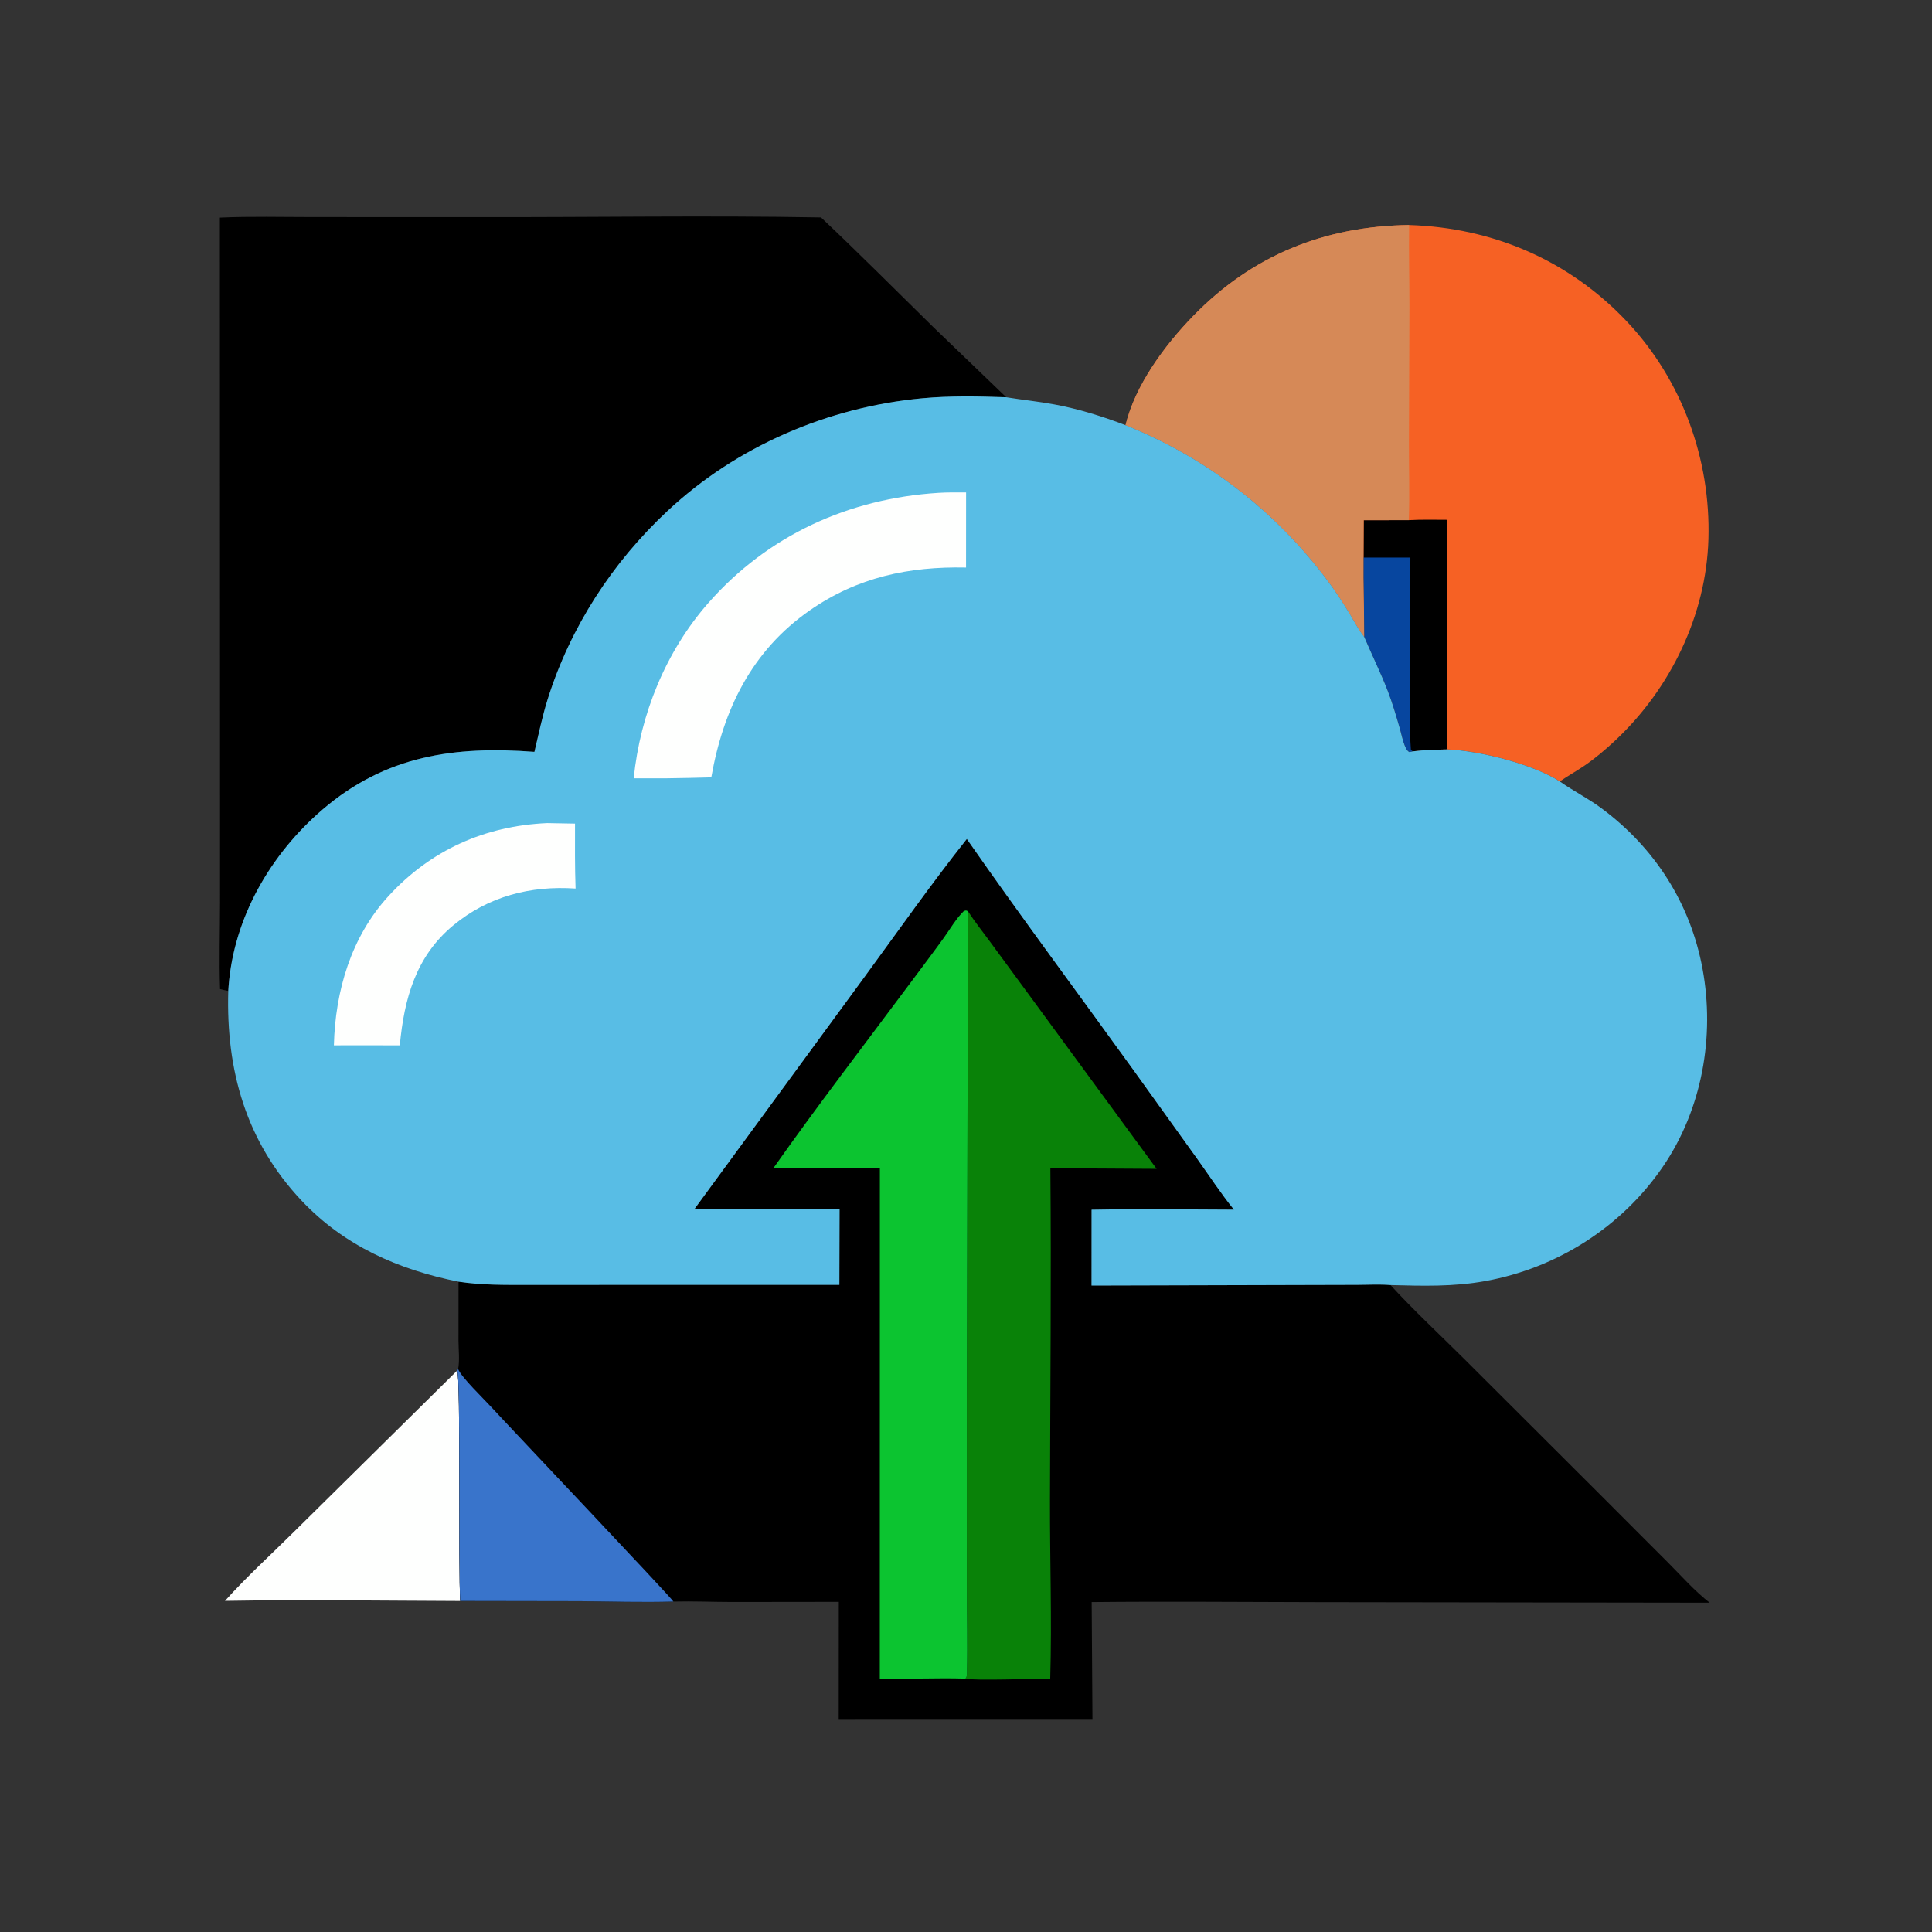 <?xml version="1.0" encoding="utf-8" ?>
<svg xmlns="http://www.w3.org/2000/svg" xmlns:xlink="http://www.w3.org/1999/xlink" width="5000" height="5000">
	<rect width="100%" height="100%" fill="#333333" stroke="none"/>
	<path fill="#FEFFFE" transform="scale(4.883 4.883)" d="M242.319 726.404C244.257 729.968 242.861 832.856 243.928 848.522C202.397 848.394 160.766 847.745 119.245 848.463C130.815 835.516 143.842 823.758 156.152 811.508L242.319 726.404Z"/>
	<path fill="#F66124" transform="scale(4.883 4.883)" d="M596.531 225.345C601.661 204.106 617.208 183.112 632.336 167.537C663.684 135.261 701.992 119.877 746.834 119.261C791.212 120.658 831.606 137.95 862.235 170.391C891.468 201.353 906.728 243.379 905.466 285.829C904.267 326.119 885.294 365.075 856.056 392.467C850.921 397.277 845.547 401.864 839.723 405.822C835.461 408.718 830.917 411.237 826.689 414.16C812.147 404.857 783.992 397.863 767.021 397.179C760.955 397.378 754.863 397.442 748.839 398.226C748.466 398.388 747.357 398.514 746.939 398.589C744.355 397.509 742.821 389.284 742.013 386.491C740.037 379.665 738.098 372.904 735.533 366.268C731.773 356.536 727.112 347.129 723.034 337.524C720.122 333.935 717.908 329.529 715.511 325.576C711.868 319.566 708.056 313.667 703.849 308.033C676.017 270.768 639.696 242.728 596.531 225.345Z"/>
	<path transform="scale(4.883 4.883)" d="M746.651 275.683C753.429 275.332 760.231 275.473 767.016 275.503L767.021 397.179C760.955 397.378 754.863 397.442 748.839 398.226C748.466 398.388 747.357 398.514 746.939 398.589C744.355 397.509 742.821 389.284 742.013 386.491C740.037 379.665 738.098 372.904 735.533 366.268C731.773 356.536 727.112 347.129 723.034 337.524C723.023 323.511 722.5 309.531 722.655 295.513L722.743 275.703L746.651 275.683Z"/>
	<path fill="#07469F" transform="scale(4.883 4.883)" d="M722.655 295.513L747.502 295.514L747.246 363.815C747.284 374.921 746.964 386.348 747.778 397.41C748.129 397.726 748.409 398.024 748.839 398.226C748.466 398.388 747.357 398.514 746.939 398.589C744.355 397.509 742.821 389.284 742.013 386.491C740.037 379.665 738.098 372.904 735.533 366.268C731.773 356.536 727.112 347.129 723.034 337.524C723.023 323.511 722.5 309.531 722.655 295.513Z"/>
	<path fill="#D68957" transform="scale(4.883 4.883)" d="M596.531 225.345C601.661 204.106 617.208 183.112 632.336 167.537C663.684 135.261 701.992 119.877 746.834 119.261C746.614 133.558 746.987 147.865 747 162.164L746.731 234.964C746.689 248.498 747.179 262.168 746.651 275.683L722.743 275.703L722.655 295.513C722.5 309.531 723.023 323.511 723.034 337.524C720.122 333.935 717.908 329.529 715.511 325.576C711.868 319.566 708.056 313.667 703.849 308.033C676.017 270.768 639.696 242.728 596.531 225.345Z"/>
	<path transform="scale(4.883 4.883)" d="M116.53 115.336C132.979 114.59 149.655 115.056 166.133 115.047L254.768 115.074C314.873 115.184 375.047 114.161 435.137 115.239C455.398 134.36 475.01 154.106 494.893 173.61L533.294 210.546C518.41 210.049 503.705 209.709 488.847 211.088C438.869 215.727 390.531 236.457 353.785 270.8C324.487 298.181 302.318 332.291 290.262 370.615C287.358 379.845 285.487 389.104 283.248 398.485C241.042 395.279 204.367 400.357 170.892 429.107C143.431 452.692 123.922 486.232 121.148 522.798L120.986 525.189C119.534 524.956 118.072 524.558 116.636 524.234C116.103 508.862 116.612 493.4 116.617 478.016L116.603 388.794L116.53 115.336Z"/>
	<path transform="scale(4.883 4.883)" d="M367.912 640.99L458.235 517.707C476.112 493.317 493.632 468.338 512.421 444.653C540.944 485.675 570.945 525.799 600.161 566.341L634.414 614.025C640.878 623.077 647.008 632.443 653.979 641.115C628.85 640.995 603.662 640.685 578.538 641.153L578.517 681.343L685.059 681.06L719.568 680.971C725.28 680.959 731.301 680.59 736.969 681.086C749.41 694.659 763.115 707.373 776.165 720.38L845.82 789.879L884.157 828.255C891.179 835.291 898.281 843.355 906.129 849.431L697.942 849.14C658.165 849.068 618.362 848.701 578.588 849.104L579.003 911.448L444.521 911.477L444.565 848.985L388.052 849.052C377.693 849.041 367.235 848.573 356.894 848.83C340.408 849.304 323.917 848.785 307.431 848.628L243.928 848.522C242.861 832.856 244.257 729.968 242.319 726.404L242.809 725.65C243.694 721.119 243.015 715.19 242.999 710.502L243.02 679.292C255.317 681.164 267.429 681.004 279.822 681.004L318.061 680.988L444.865 680.988L444.974 640.617L367.912 640.99Z"/>
	<path fill="#3974CB" transform="scale(4.883 4.883)" d="M242.319 726.404L242.809 725.65C244.629 730.052 256.419 741.421 260.313 745.669C269.903 756.132 356.3 847.142 356.894 848.83C340.408 849.304 323.917 848.785 307.431 848.628L243.928 848.522C242.861 832.856 244.257 729.968 242.319 726.404Z"/>
	<path fill="#098208" transform="scale(4.883 4.883)" d="M513.022 482.967C516.439 488.285 520.47 493.334 524.215 498.431L545.212 527.017L613.003 619.487L556.695 619.16C557.218 677.872 556.617 736.607 556.485 795.317C556.414 826.742 557.536 858.264 556.621 889.676C549.01 889.639 516.174 890.854 511.667 889.659C511.695 889.639 511.73 889.627 511.752 889.6C512.597 888.564 512.455 887.703 512.488 886.396C512.88 870.968 512.445 855.408 512.443 839.963L512.451 743.305L513.022 482.967Z"/>
	<path fill="#0CC430" transform="scale(4.883 4.883)" d="M410.01 618.963C433.301 585.896 458.022 553.816 482.171 521.369C488.209 513.255 494.344 505.193 500.258 496.989C503.645 492.289 506.659 486.911 510.828 482.866C512.006 482.472 511.918 482.419 513.022 482.967L512.451 743.305L512.443 839.963C512.445 855.408 512.88 870.968 512.488 886.396C512.455 887.703 512.597 888.564 511.752 889.6C511.73 889.627 511.695 889.639 511.667 889.659C496.537 889.207 481.422 889.866 466.299 889.992L466.337 619.001L410.01 618.963Z"/>
	<path fill="#58BDE5" transform="scale(4.883 4.883)" d="M283.248 398.485C285.487 389.104 287.358 379.845 290.262 370.615C302.318 332.291 324.487 298.181 353.785 270.8C390.531 236.457 438.869 215.727 488.847 211.088C503.705 209.709 518.41 210.049 533.294 210.546C541.762 211.922 550.329 212.782 558.759 214.339C571.725 216.733 584.227 220.657 596.531 225.345C639.696 242.728 676.017 270.768 703.849 308.033C708.056 313.667 711.868 319.566 715.511 325.576C717.908 329.529 720.122 333.935 723.034 337.524C727.112 347.129 731.773 356.536 735.533 366.268C738.098 372.904 740.037 379.665 742.013 386.491C742.821 389.284 744.355 397.509 746.939 398.589C747.357 398.514 748.466 398.388 748.839 398.226C754.863 397.442 760.955 397.378 767.021 397.179C783.992 397.863 812.147 404.857 826.689 414.16L827.034 414.405C834.074 419.318 841.719 423.145 848.698 428.318C877.008 449.302 895.919 478.729 902.35 513.493C908.983 549.351 902.071 588.073 881.317 618.371C859.398 650.369 825.207 672.094 787.102 678.992C770.385 682.019 753.864 681.54 736.969 681.086C731.301 680.59 725.28 680.959 719.568 680.971L685.059 681.06L578.517 681.343L578.538 641.153C603.662 640.685 628.85 640.995 653.979 641.115C647.008 632.443 640.878 623.077 634.414 614.025L600.161 566.341C570.945 525.799 540.944 485.675 512.421 444.653C493.632 468.338 476.112 493.317 458.235 517.707L367.912 640.99L444.974 640.617L444.865 680.988L318.061 680.988L279.822 681.004C267.429 681.004 255.317 681.164 243.02 679.292C211.189 672.927 182.404 660.313 159.771 636.27C130.323 604.989 119.766 567.178 120.986 525.189L121.148 522.798C123.922 486.232 143.431 452.692 170.892 429.107C204.367 400.357 241.042 395.279 283.248 398.485Z"/>
	<path fill="#FEFFFE" transform="scale(4.883 4.883)" d="M289.983 436.238L304.759 436.517C304.746 447.988 304.646 459.464 305.055 470.929C281.179 469.322 258.954 474.993 240.255 490.429C220.397 506.822 214.196 529.37 211.903 554.022L193.25 554.012L176.962 554.019C177.696 525.201 186.072 496.549 205.914 474.922C228.323 450.497 257.01 437.721 289.983 436.238Z"/>
	<path fill="#FEFFFE" transform="scale(4.883 4.883)" d="M497.32 261.213C502.204 260.885 507.134 260.995 512.028 260.983L512.005 300.795C481.707 300.15 454.434 305.938 429.216 323.476C398.477 344.854 383.328 375.953 376.991 412.009C368.862 412.272 360.725 412.374 352.593 412.51L335.866 412.494C339.279 378.682 352.868 345.208 375.44 319.546C407.024 283.64 449.763 264.223 497.32 261.213Z"/>
</svg>

